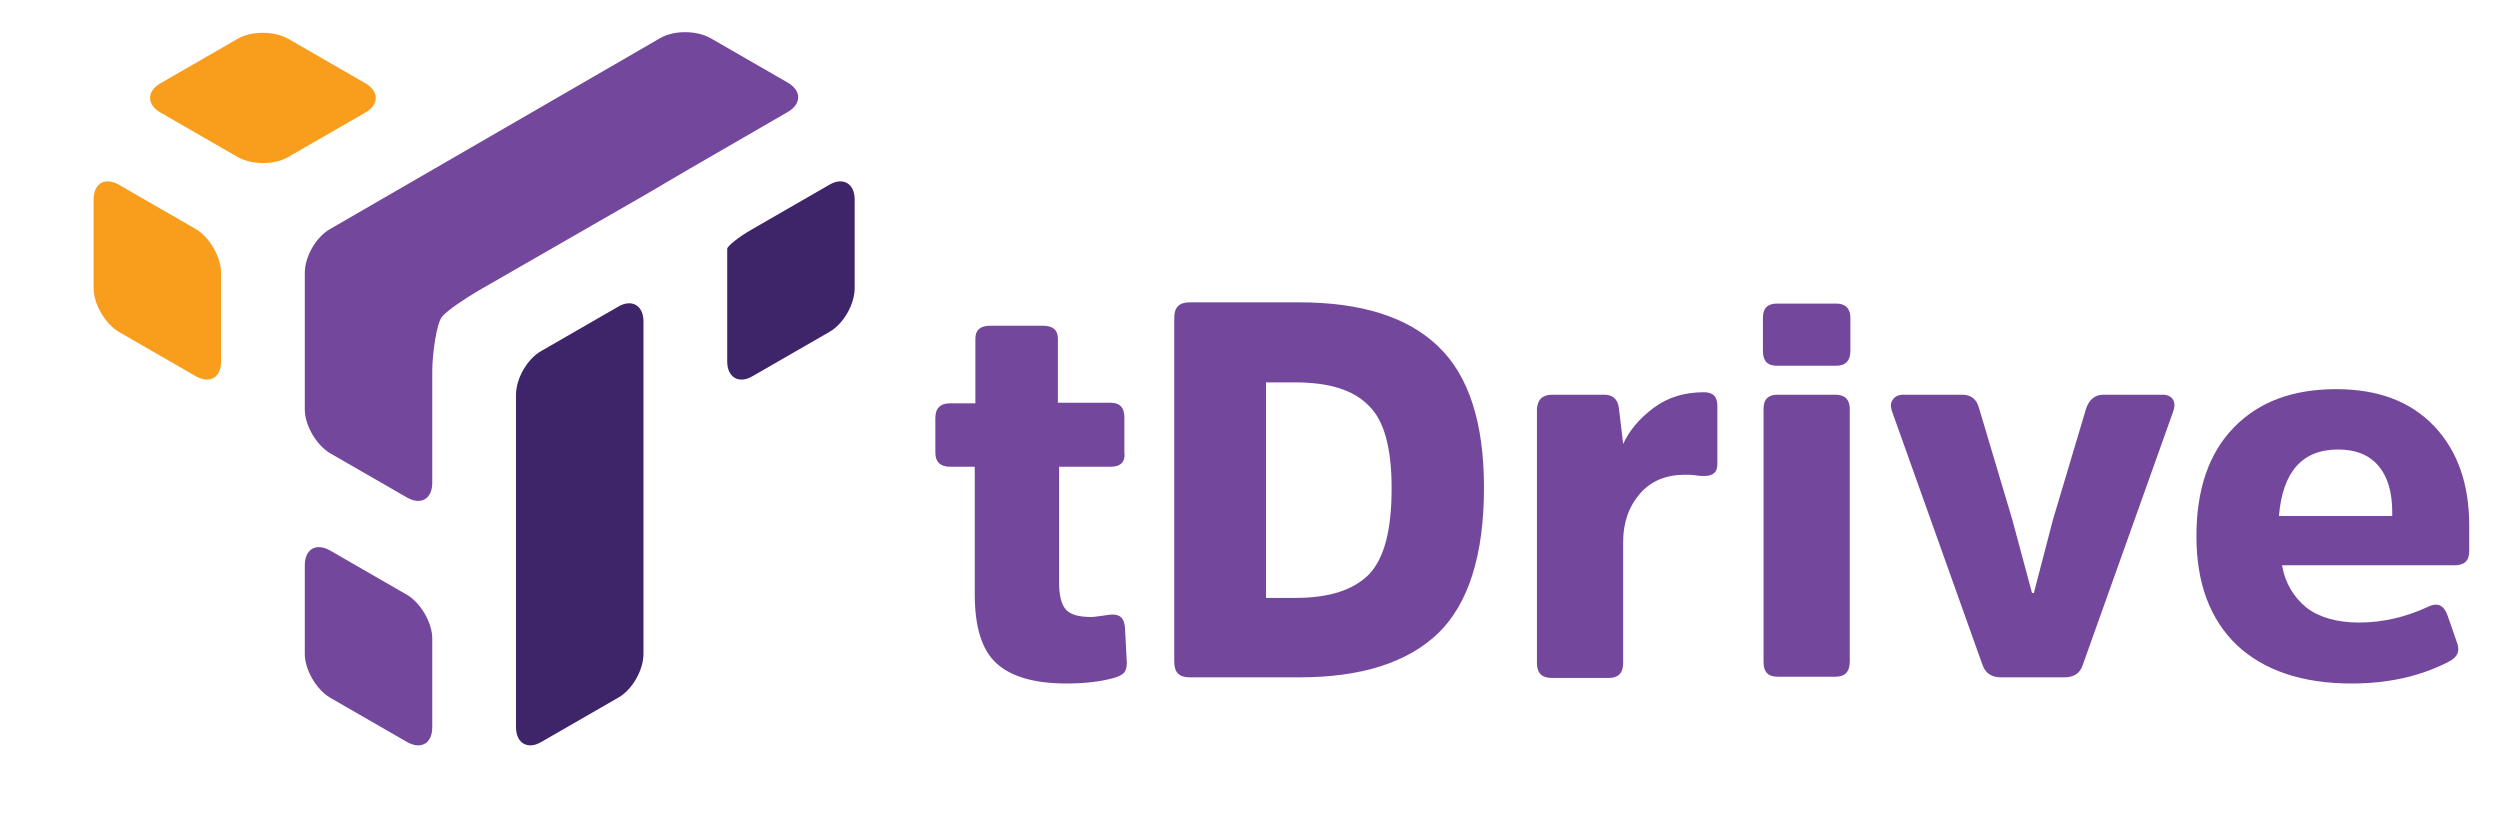 <?xml version="1.0" encoding="utf-8"?>
<!-- Generator: Adobe Illustrator 25.2.1, SVG Export Plug-In . SVG Version: 6.00 Build 0)  -->
<svg version="1.1" id="Layer_1" xmlns="http://www.w3.org/2000/svg" xmlns:xlink="http://www.w3.org/1999/xlink" x="0px" y="0px"
	 viewBox="0 0 406 135" style="enable-background:new 0 0 406 135;" xml:space="preserve">
<style type="text/css">
	.st0{fill:#73479C;}
	.st1{fill:#F99D1C;}
	.st2{fill:#3E2469;}
</style>
<path class="st0" d="M180.4,75.8h-8.4v18.9c0,2.1,0.4,3.5,1.1,4.3c0.7,0.8,2.1,1.2,4.1,1.2c0.5,0,1-0.1,1.8-0.2
	c0.7-0.1,1.3-0.2,1.7-0.2c1.3,0,1.9,0.7,2,2.2l0.3,5.7c0,0.7-0.2,1.3-0.5,1.6c-0.3,0.3-0.9,0.6-1.6,0.8c-2.2,0.6-4.7,0.9-7.7,0.9
	c-5.2,0-9-1.1-11.4-3.3c-2.4-2.2-3.5-6-3.5-11.2V75.8h-4c-1.6,0-2.4-0.8-2.4-2.3v-5.6c0-1.6,0.8-2.4,2.4-2.4h4.1V55
	c0-1.4,0.8-2.1,2.4-2.1h8.6c1.6,0,2.4,0.7,2.4,2.1v10.4h8.5c1.6,0,2.3,0.8,2.3,2.4v5.6C182.8,75,182,75.8,180.4,75.8"/>
<path class="st0" d="M211,110h-17.8c-1.7,0-2.5-0.8-2.5-2.5V51.6c0-1.7,0.8-2.5,2.5-2.5H211c10.1,0,17.6,2.4,22.5,7.1
	c5,4.7,7.5,12.4,7.5,23c0,10.9-2.5,18.8-7.4,23.6C228.6,107.6,221.1,110,211,110 M210.3,62.1h-4.7v35h4.8c5.5,0,9.4-1.3,11.9-3.8
	c2.5-2.6,3.7-7.2,3.7-14c0-6.5-1.2-11-3.7-13.4C219.8,63.3,215.8,62.1,210.3,62.1"/>
<path class="st0" d="M252.1,64.1h8.4c1.4,0,2.2,0.7,2.4,2.1l0.7,5.9c1-2.2,2.7-4.2,5-5.9c2.3-1.7,5-2.5,8.1-2.5
	c1.5,0,2.2,0.7,2.2,2.2v9.5c0,1.3-0.7,1.9-2.1,1.9c-0.3,0-0.8,0-1.4-0.1c-0.7-0.1-1.2-0.1-1.8-0.1c-3,0-5.5,1-7.3,3.1
	c-1.8,2.1-2.7,4.7-2.7,7.8v19.7c0,1.6-0.8,2.4-2.3,2.4h-9.3c-1.6,0-2.4-0.8-2.4-2.4V66.4C249.7,64.9,250.5,64.1,252.1,64.1"/>
<path class="st0" d="M300.5,51.6v5.4c0,1.6-0.8,2.4-2.3,2.4h-9.6c-1.6,0-2.3-0.8-2.3-2.4v-5.4c0-1.6,0.8-2.3,2.3-2.3h9.6
	C299.7,49.3,300.5,50.1,300.5,51.6 M300.4,66.4v41.1c0,1.6-0.8,2.4-2.3,2.4h-9.4c-1.6,0-2.3-0.8-2.3-2.4V66.4c0-1.6,0.8-2.3,2.3-2.3
	h9.4C299.6,64.1,300.4,64.9,300.4,66.4"/>
<path class="st0" d="M335.3,110H325c-1.5,0-2.5-0.6-3-1.9l-14.7-41.2c-0.3-0.8-0.3-1.5,0.1-2c0.3-0.5,0.9-0.8,1.7-0.8h9.5
	c1.5,0,2.4,0.7,2.8,2.2l5.4,18.1l3.2,11.9h0.3l3.1-11.9l5.4-18.1c0.5-1.4,1.4-2.2,2.8-2.2h9.6c0.8,0,1.4,0.3,1.7,0.8
	c0.3,0.5,0.3,1.2,0,2l-14.7,41.2C337.8,109.3,336.8,110,335.3,110"/>
<path class="st0" d="M383.1,101.1c3.9,0,7.7-0.9,11.3-2.6c1.5-0.7,2.5-0.2,3.1,1.5l1.6,4.6c0.4,1.3-0.1,2.2-1.5,2.9
	c-4.7,2.4-9.9,3.5-15.7,3.5c-8,0-14.2-2.1-18.6-6.2c-4.4-4.2-6.6-10.1-6.6-17.7c0-7.6,2-13.5,6.1-17.7c4.1-4.2,9.6-6.2,16.6-6.2
	c6.8,0,12.1,2,15.9,6c3.8,4,5.7,9.4,5.7,16.1v4.2c0,1.6-0.8,2.3-2.4,2.3h-28c0.5,2.9,1.9,5.2,4,6.9
	C376.7,100.3,379.6,101.1,383.1,101.1 M379.7,73c-5.8,0-9,3.6-9.6,10.8h18.4v-0.6c0-3.2-0.7-5.7-2.2-7.5
	C384.8,73.9,382.6,73,379.7,73"/>
<g>
	<path class="st1" d="M46.8,6.3c-2.3-1.3-6-1.3-8.2,0l-12.5,7.2c-2.3,1.3-2.3,3.5,0,4.8l12.5,7.2c2.3,1.3,6,1.3,8.2,0l12.5-7.2
		c2.3-1.3,2.3-3.5,0-4.8L46.8,6.3z"/>
	<path class="st2" d="M83.8,90.3v9.5v18.3c0,2.6,1.9,3.7,4.1,2.4l12.5-7.2c2.3-1.3,4.1-4.5,4.1-7.1v-54c0-2.6-1.9-3.7-4.1-2.4
		L87.9,57c-2.3,1.3-4.1,4.5-4.1,7.1V90.3z"/>
	<path class="st2" d="M118.1,58.7c0,2.6,1.9,3.7,4.1,2.4l12.5-7.2c2.3-1.3,4.1-4.5,4.1-7.1V32.4c0-2.6-1.9-3.7-4.1-2.4l-12.5,7.2
		c-2.3,1.3-4.1,2.8-4.1,3.2V46V58.7z"/>
	<path class="st0" d="M49.5,106.2c0,2.6,1.9,5.8,4.1,7.1l12.5,7.2c2.3,1.3,4.1,0.2,4.1-2.4v-14.4c0-2.6-1.9-5.8-4.1-7.1l-12.5-7.2
		c-2.3-1.3-4.1-0.2-4.1,2.4V106.2z"/>
	<path class="st0" d="M71.9,51.3c0.9-1,3.6-2.8,5.8-4.1l26.1-15c2.3-1.3,4.1-2.4,4.1-2.4c0,0,1.9-1.1,4.1-2.4l15.9-9.2
		c2.3-1.3,2.3-3.5,0-4.8l-12.5-7.2c-2.3-1.3-6-1.3-8.2,0L53.6,37.2c-2.3,1.3-4.1,4.5-4.1,7.1v22.2c0,2.6,1.9,5.8,4.1,7.1l12.5,7.2
		c2.3,1.3,4.1,0.2,4.1-2.4V60.2C70.2,57.6,70.9,52.2,71.9,51.3"/>
	<path class="st1" d="M15.2,46.8c0,2.6,1.9,5.8,4.1,7.1l12.5,7.2c2.3,1.3,4.1,0.2,4.1-2.4V44.3c0-2.6-1.9-5.8-4.1-7.1L19.3,30
		c-2.3-1.3-4.1-0.2-4.1,2.4V46.8z"/>
</g>
</svg>
